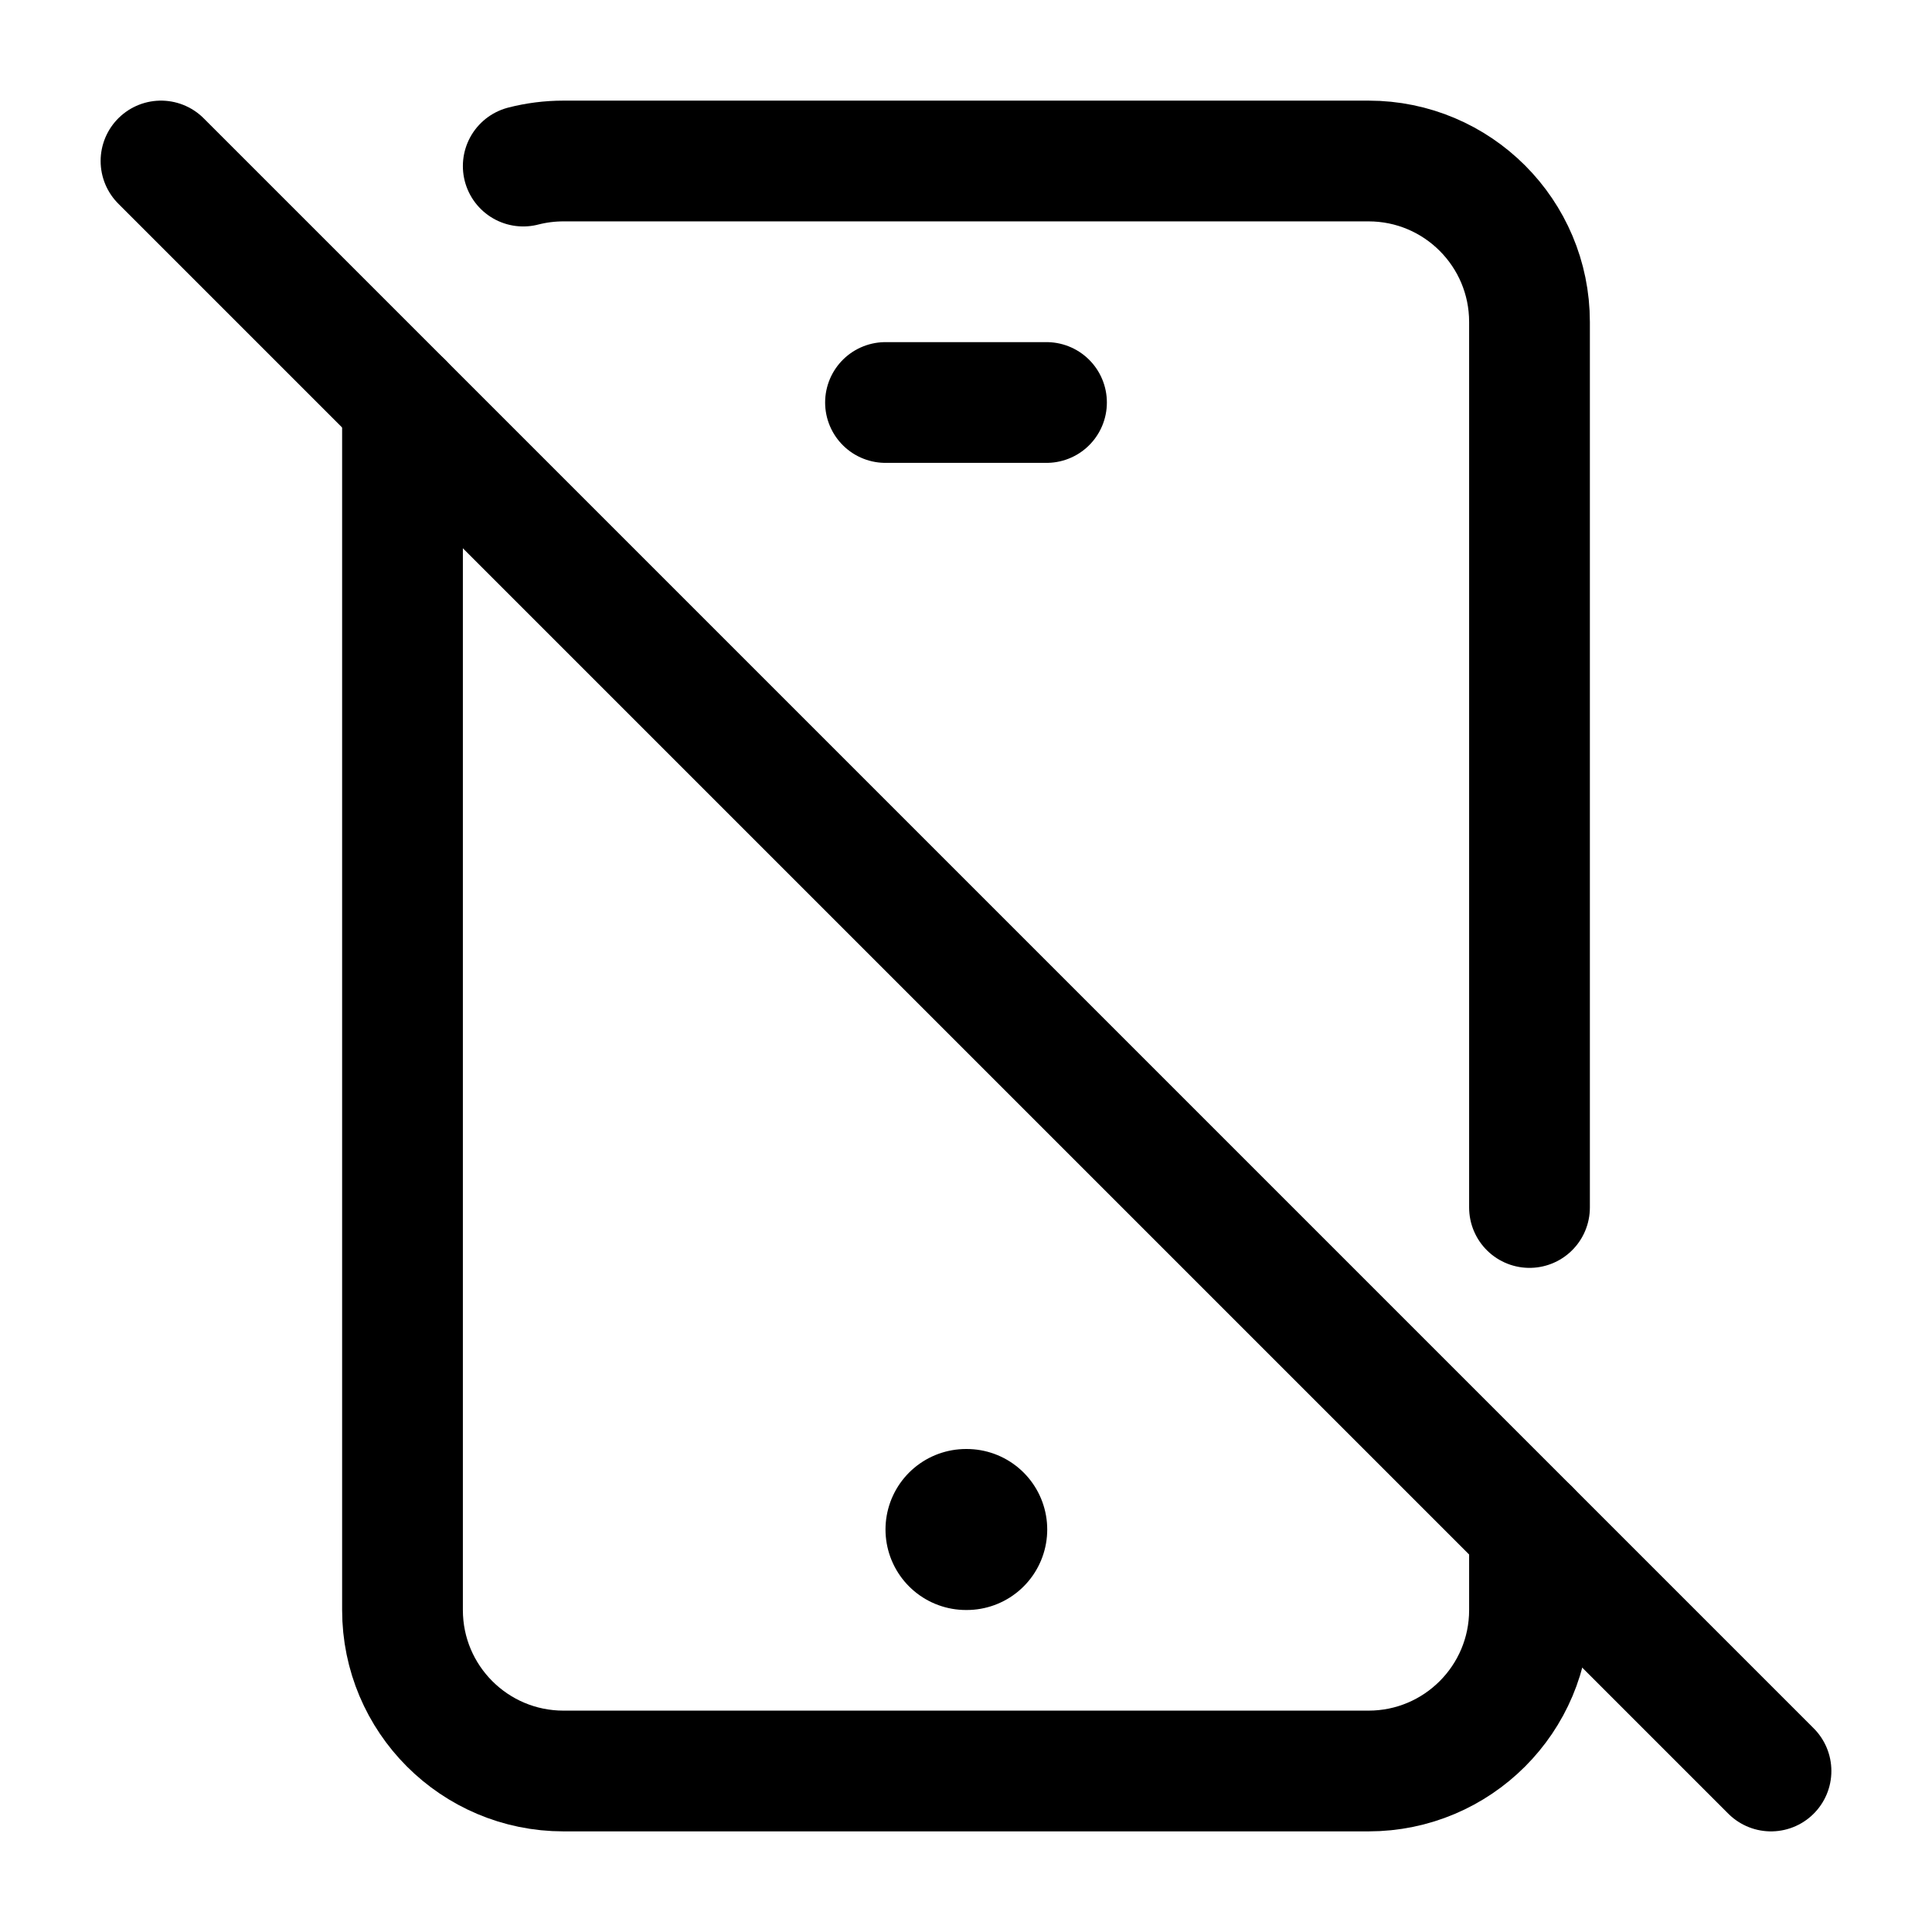 <svg width="24" height="24" viewBox="0 0 24 24" fill="none" xmlns="http://www.w3.org/2000/svg">
    <path d="M5 5V20C5 21.105 5.895 22 7 22H17C18.105 22 19 21.105 19 20V19M19 15V4C19 2.895 18.105 2 17 2H7C6.827 2 6.66 2.022 6.5 2.063" stroke="currentColor" stroke-width="1.5" stroke-linecap="round"/>
    <path d="M12 19H12.009" stroke="currentColor" stroke-width="2" stroke-linecap="round" stroke-linejoin="round"/>
    <path d="M11 5H13" stroke="currentColor" stroke-width="1.5" stroke-linecap="round" stroke-linejoin="round"/>
    <path d="M2 2L22 22" stroke="currentColor" stroke-width="1.5" stroke-linecap="round" stroke-linejoin="round"/>
</svg>
